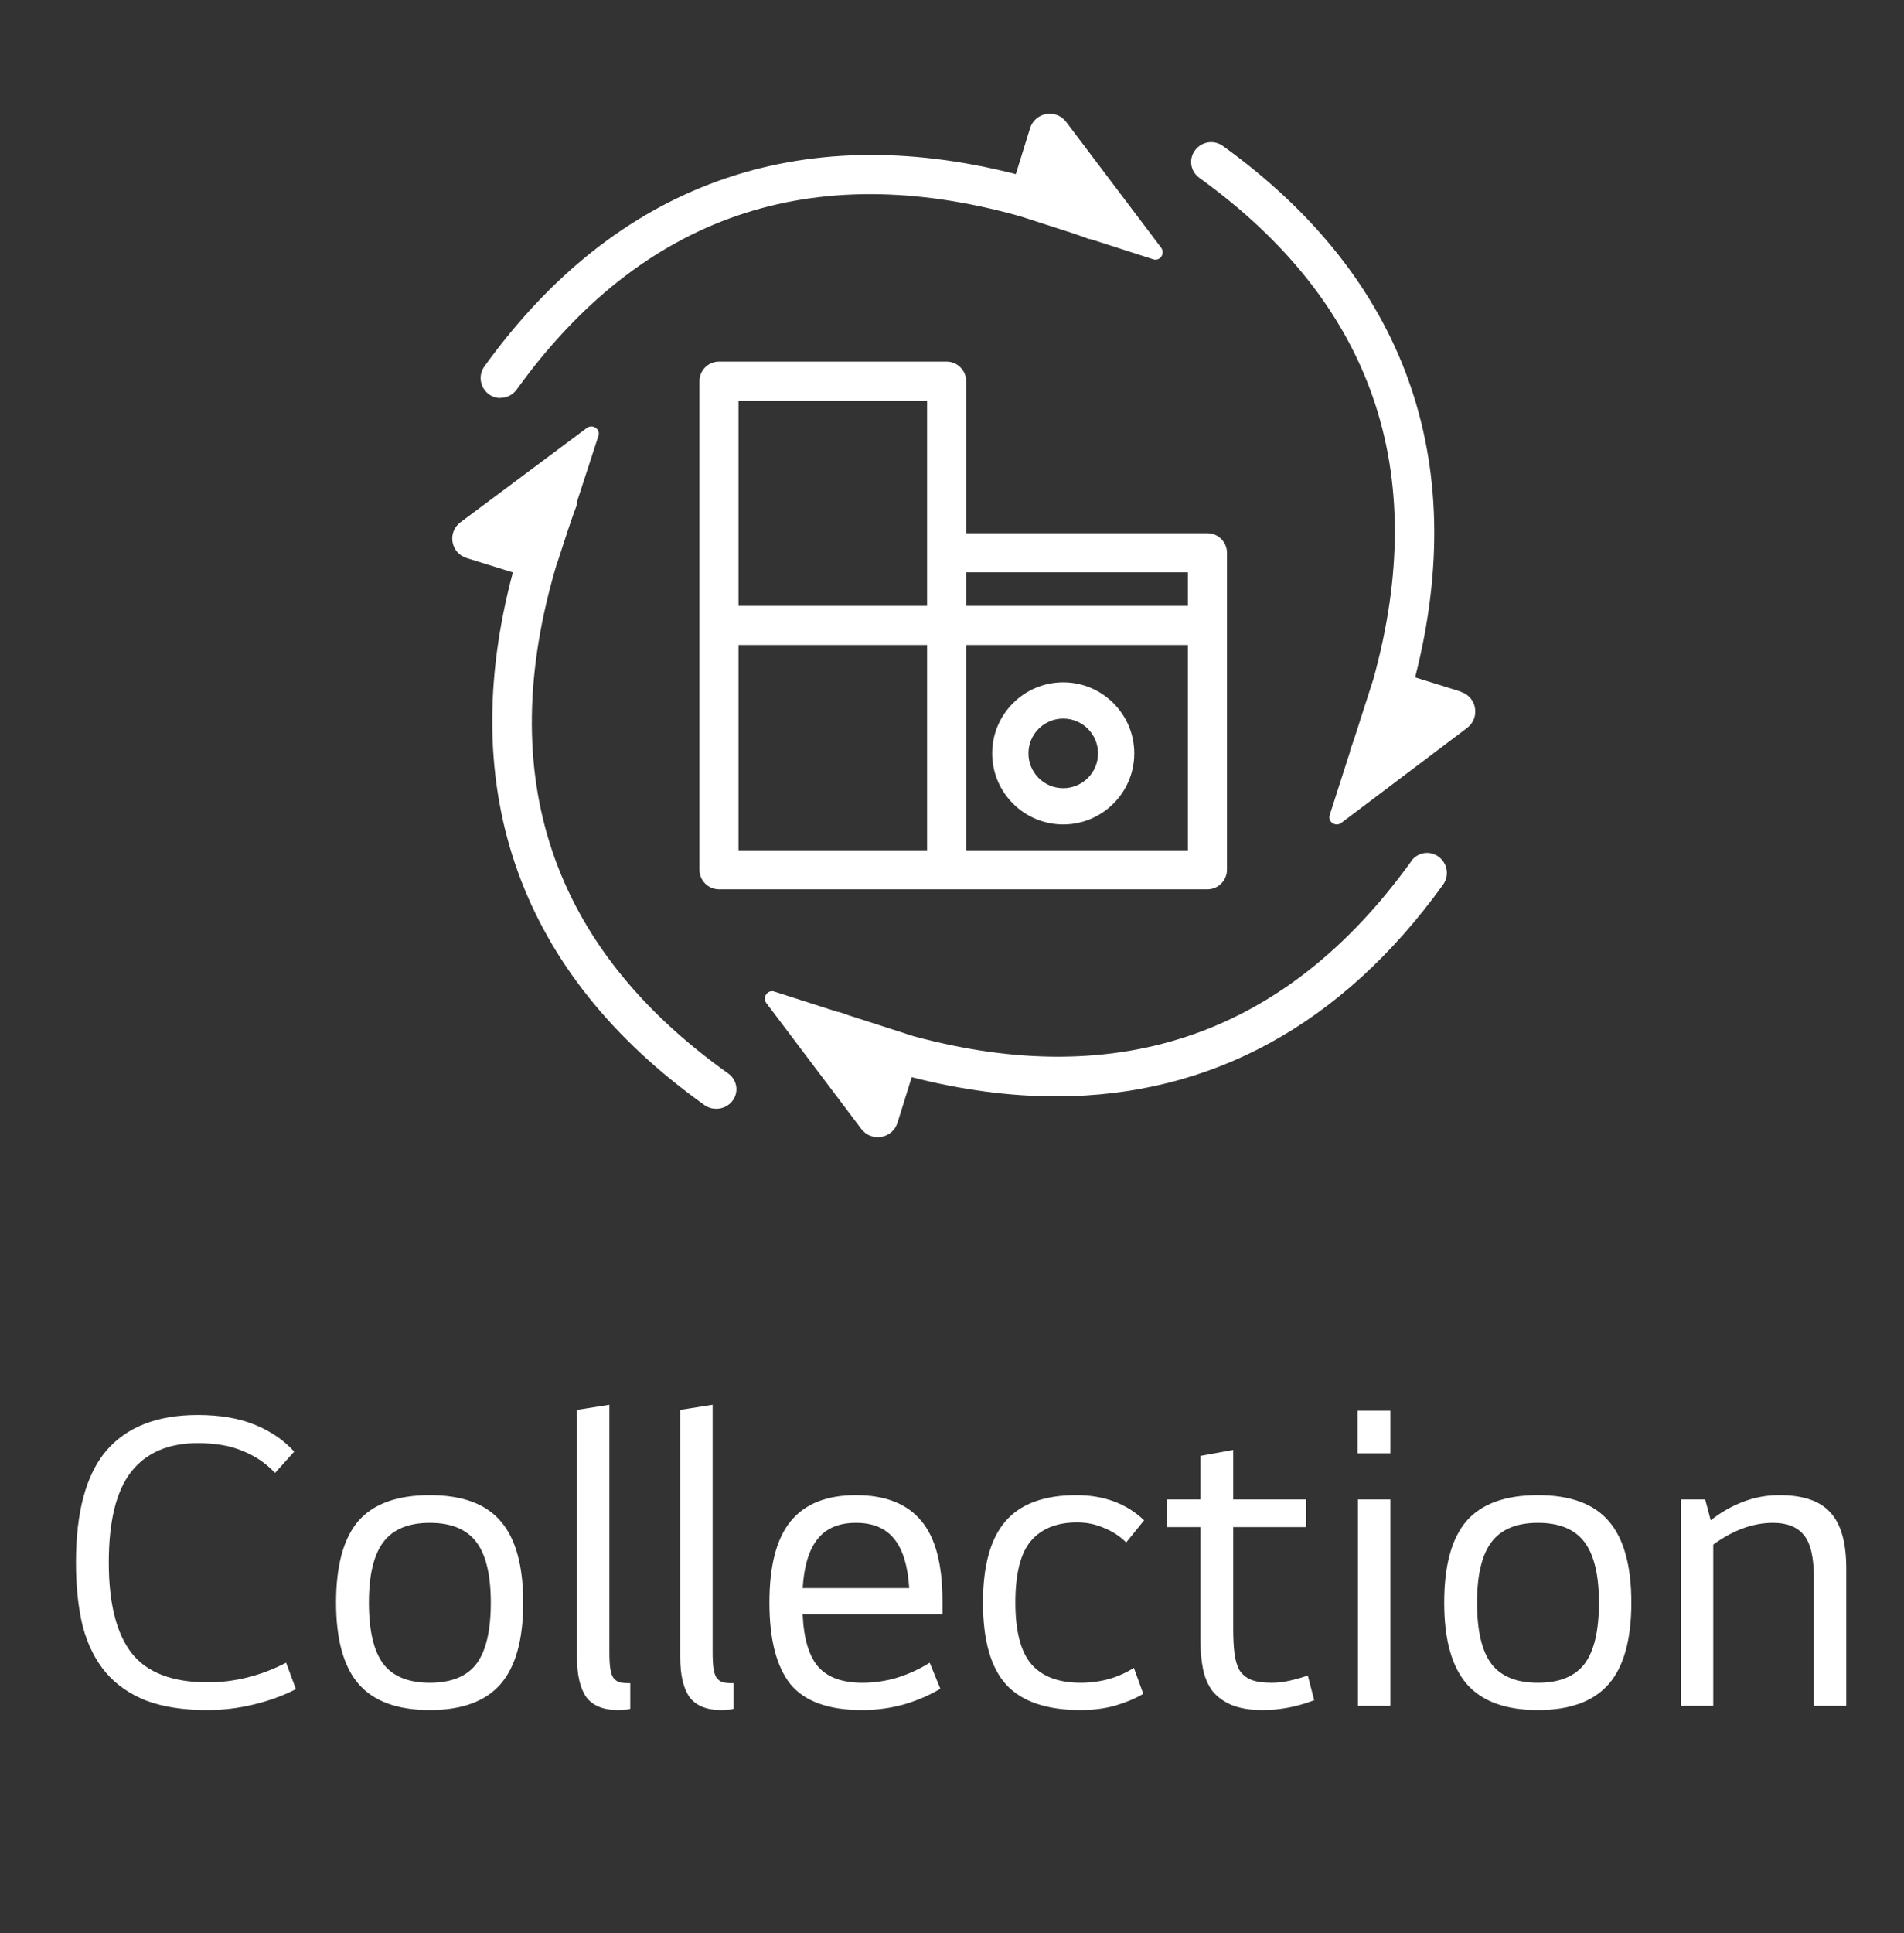 <svg width="67" height="68" viewBox="0 0 67 68" fill="none" xmlns="http://www.w3.org/2000/svg">
<rect x="0" y="0" width="67" height="68" fill="#333333" stroke="none"/>
<g clip-path="url(#clip0_4720_1654)">
<path d="M33.31 12.719H25.301C24.923 12.719 24.613 13.028 24.613 13.406V30.594C24.613 30.972 24.923 31.281 25.301 31.281H42.488C42.866 31.281 43.176 30.972 43.176 30.594V19.442C43.176 19.064 42.866 18.755 42.488 18.755H33.998V13.406C33.998 13.028 33.688 12.719 33.31 12.719ZM32.623 14.094V21.312H25.988V14.094H32.623ZM25.988 22.688H32.623V29.906H25.988V22.688ZM33.998 29.906V22.688H41.801V29.906H33.998ZM41.801 20.13V21.312H33.998V20.13H41.801Z" fill="white"/>
<path d="M17.617 13.993C17.832 13.993 18.04 13.895 18.179 13.705C22.593 7.584 28.546 5.548 35.891 7.605L37.762 8.208C37.943 8.272 38.116 8.328 38.296 8.398C38.331 8.412 38.365 8.405 38.4 8.419L40.583 9.121C40.818 9.198 41.012 8.918 40.86 8.714L37.52 4.291C37.159 3.814 36.418 3.947 36.245 4.516L35.746 6.124C28.095 4.172 21.671 6.475 17.049 12.884C16.82 13.2 16.89 13.635 17.201 13.867C17.326 13.958 17.465 14 17.61 14L17.617 13.993Z" fill="white"/>
<path d="M19.592 19.853L19.966 18.704C20.071 18.395 20.17 18.093 20.29 17.783C20.311 17.721 20.318 17.659 20.318 17.604L21.059 15.329C21.136 15.095 20.854 14.902 20.65 15.054L16.207 18.368C15.727 18.725 15.861 19.461 16.432 19.633L18.047 20.134C16.002 27.807 18.294 34.242 24.789 38.869C24.916 38.959 25.057 39 25.206 39C25.424 39 25.636 38.904 25.777 38.718C26.009 38.409 25.939 37.983 25.622 37.756C19.38 33.314 17.37 27.298 19.585 19.86L19.592 19.853Z" fill="white"/>
<path d="M49.663 30.291C45.291 36.366 39.4 38.416 32.131 36.443L29.844 35.706C29.74 35.671 29.643 35.636 29.539 35.6C29.518 35.593 29.498 35.6 29.477 35.593L27.245 34.877C27.01 34.8 26.816 35.081 26.968 35.284L30.308 39.709C30.669 40.186 31.41 40.053 31.584 39.484L32.082 37.89C33.843 38.339 35.54 38.564 37.162 38.564C42.595 38.564 47.217 36.057 50.779 31.12C51.008 30.804 50.938 30.369 50.627 30.137C50.315 29.905 49.885 29.975 49.657 30.291H49.663Z" fill="white"/>
<path d="M51.398 24.325L49.797 23.826C51.749 16.178 49.446 9.756 43.034 5.135C42.718 4.906 42.283 4.976 42.051 5.287C41.819 5.599 41.889 6.029 42.205 6.257C48.301 10.649 50.352 16.573 48.329 23.882L47.662 25.96C47.613 26.099 47.571 26.237 47.514 26.376C47.507 26.403 47.514 26.431 47.5 26.459L46.791 28.669C46.714 28.904 46.995 29.098 47.198 28.946L51.623 25.607C52.1 25.246 51.967 24.505 51.398 24.332V24.325Z" fill="white"/>
<path d="M37.414 24C36.036 24 34.914 25.122 34.914 26.5C34.914 27.878 36.036 29 37.414 29C38.792 29 39.914 27.878 39.914 26.5C39.914 25.122 38.792 24 37.414 24ZM37.414 27.724C36.738 27.724 36.19 27.176 36.19 26.5C36.19 25.824 36.738 25.276 37.414 25.276C38.09 25.276 38.639 25.824 38.639 26.5C38.639 27.176 38.09 27.724 37.414 27.724Z" fill="white"/>
</g>
<path d="M7.308 59.175C8.258 59.175 9.178 58.945 10.068 58.485L10.413 59.415C9.963 59.645 9.468 59.825 8.928 59.955C8.398 60.085 7.848 60.15 7.278 60.15C6.448 60.15 5.738 60.04 5.148 59.82C4.568 59.59 4.093 59.26 3.723 58.83C3.353 58.39 3.083 57.85 2.913 57.21C2.753 56.56 2.673 55.81 2.673 54.96C2.673 53.18 3.028 51.87 3.738 51.03C4.458 50.19 5.533 49.77 6.963 49.77C7.743 49.77 8.413 49.885 8.973 50.115C9.533 50.345 9.993 50.66 10.353 51.06L9.678 51.81C9.348 51.46 8.963 51.2 8.523 51.03C8.093 50.85 7.573 50.76 6.963 50.76C5.923 50.76 5.138 51.1 4.608 51.78C4.088 52.45 3.828 53.51 3.828 54.96C3.828 56.4 4.098 57.465 4.638 58.155C5.178 58.835 6.068 59.175 7.308 59.175ZM11.826 56.37C11.826 55.07 12.086 54.115 12.606 53.505C13.136 52.895 13.976 52.59 15.126 52.59C16.266 52.59 17.096 52.895 17.616 53.505C18.146 54.115 18.411 55.07 18.411 56.37C18.411 57.67 18.146 58.625 17.616 59.235C17.086 59.845 16.256 60.15 15.126 60.15C13.986 60.15 13.151 59.845 12.621 59.235C12.091 58.625 11.826 57.67 11.826 56.37ZM12.981 56.37C12.981 57.36 13.151 58.08 13.491 58.53C13.831 58.97 14.376 59.19 15.126 59.19C15.876 59.19 16.421 58.97 16.761 58.53C17.101 58.08 17.271 57.36 17.271 56.37C17.271 55.4 17.101 54.69 16.761 54.24C16.421 53.79 15.876 53.565 15.126 53.565C14.376 53.565 13.831 53.79 13.491 54.24C13.151 54.69 12.981 55.4 12.981 56.37ZM22.179 60.105C22.129 60.125 22.059 60.135 21.969 60.135C21.879 60.145 21.804 60.15 21.744 60.15C21.234 60.15 20.864 60 20.634 59.7C20.414 59.39 20.304 58.92 20.304 58.29V49.59L21.444 49.41V58.125C21.444 58.355 21.454 58.54 21.474 58.68C21.494 58.82 21.529 58.93 21.579 59.01C21.639 59.09 21.714 59.145 21.804 59.175C21.904 59.195 22.029 59.205 22.179 59.205V60.105ZM25.812 60.105C25.762 60.125 25.692 60.135 25.602 60.135C25.512 60.145 25.437 60.15 25.377 60.15C24.867 60.15 24.497 60 24.267 59.7C24.047 59.39 23.937 58.92 23.937 58.29V49.59L25.077 49.41V58.125C25.077 58.355 25.087 58.54 25.107 58.68C25.127 58.82 25.162 58.93 25.212 59.01C25.272 59.09 25.347 59.145 25.437 59.175C25.537 59.195 25.662 59.205 25.812 59.205V60.105ZM30.33 60.15C29.15 60.15 28.31 59.845 27.81 59.235C27.32 58.615 27.075 57.66 27.075 56.37C27.075 55.07 27.325 54.115 27.825 53.505C28.325 52.895 29.09 52.59 30.12 52.59C31.15 52.59 31.915 52.89 32.415 53.49C32.915 54.08 33.165 55.02 33.165 56.31V56.79H28.245C28.285 57.65 28.47 58.265 28.8 58.635C29.13 59.005 29.645 59.19 30.345 59.19C30.765 59.19 31.175 59.13 31.575 59.01C31.985 58.88 32.365 58.705 32.715 58.485L33.09 59.4C32.71 59.63 32.28 59.815 31.8 59.955C31.33 60.085 30.84 60.15 30.33 60.15ZM31.995 55.86C31.945 55.08 31.77 54.505 31.47 54.135C31.17 53.755 30.72 53.565 30.12 53.565C29.52 53.565 29.07 53.755 28.77 54.135C28.47 54.505 28.295 55.08 28.245 55.86H31.995ZM38.025 59.19C38.725 59.19 39.35 59.015 39.9 58.665L40.23 59.58C39.94 59.75 39.605 59.89 39.225 60C38.855 60.1 38.455 60.15 38.025 60.15C36.835 60.15 35.965 59.855 35.415 59.265C34.865 58.665 34.59 57.7 34.59 56.37C34.59 55.07 34.855 54.115 35.385 53.505C35.915 52.895 36.745 52.59 37.875 52.59C38.845 52.59 39.64 52.885 40.26 53.475L39.63 54.255C39.41 54.035 39.15 53.865 38.85 53.745C38.56 53.615 38.245 53.55 37.905 53.55C37.185 53.55 36.64 53.77 36.27 54.21C35.91 54.64 35.73 55.36 35.73 56.37C35.73 57.38 35.92 58.105 36.3 58.545C36.68 58.975 37.255 59.19 38.025 59.19ZM43.395 53.715V57.3C43.395 57.63 43.41 57.915 43.44 58.155C43.47 58.395 43.53 58.595 43.62 58.755C43.72 58.905 43.855 59.015 44.025 59.085C44.205 59.155 44.445 59.19 44.745 59.19C44.965 59.19 45.18 59.165 45.39 59.115C45.61 59.065 45.82 59.005 46.02 58.935L46.245 59.805C45.645 60.035 45.04 60.15 44.43 60.15C43.99 60.15 43.625 60.09 43.335 59.97C43.055 59.85 42.83 59.685 42.66 59.475C42.5 59.255 42.39 58.995 42.33 58.695C42.27 58.385 42.24 58.045 42.24 57.675V53.715H41.055V52.74H42.24V51.21L43.395 51V52.74H45.96V53.715H43.395ZM47.785 52.74H48.925V60H47.785V52.74ZM47.77 49.62H48.925V51.12H47.77V49.62ZM50.82 56.37C50.82 55.07 51.08 54.115 51.6 53.505C52.13 52.895 52.97 52.59 54.12 52.59C55.26 52.59 56.09 52.895 56.61 53.505C57.14 54.115 57.405 55.07 57.405 56.37C57.405 57.67 57.14 58.625 56.61 59.235C56.08 59.845 55.25 60.15 54.12 60.15C52.98 60.15 52.145 59.845 51.615 59.235C51.085 58.625 50.82 57.67 50.82 56.37ZM51.975 56.37C51.975 57.36 52.145 58.08 52.485 58.53C52.825 58.97 53.37 59.19 54.12 59.19C54.87 59.19 55.415 58.97 55.755 58.53C56.095 58.08 56.265 57.36 56.265 56.37C56.265 55.4 56.095 54.69 55.755 54.24C55.415 53.79 54.87 53.565 54.12 53.565C53.37 53.565 52.825 53.79 52.485 54.24C52.145 54.69 51.975 55.4 51.975 56.37ZM60.198 53.475C60.538 53.205 60.913 52.99 61.323 52.83C61.733 52.67 62.163 52.59 62.613 52.59C63.453 52.59 64.053 52.795 64.413 53.205C64.783 53.605 64.968 54.26 64.968 55.17V60H63.828V55.485C63.828 54.765 63.708 54.265 63.468 53.985C63.238 53.705 62.878 53.565 62.388 53.565C61.688 53.565 60.988 53.82 60.288 54.33V60H59.148V52.74H60.003L60.198 53.475Z" fill="white"/>
<defs>
<clipPath id="clip0_4720_1654">
<rect width="44" height="44" fill="white" transform="translate(11.914)"/>
</clipPath>
</defs>
</svg>
